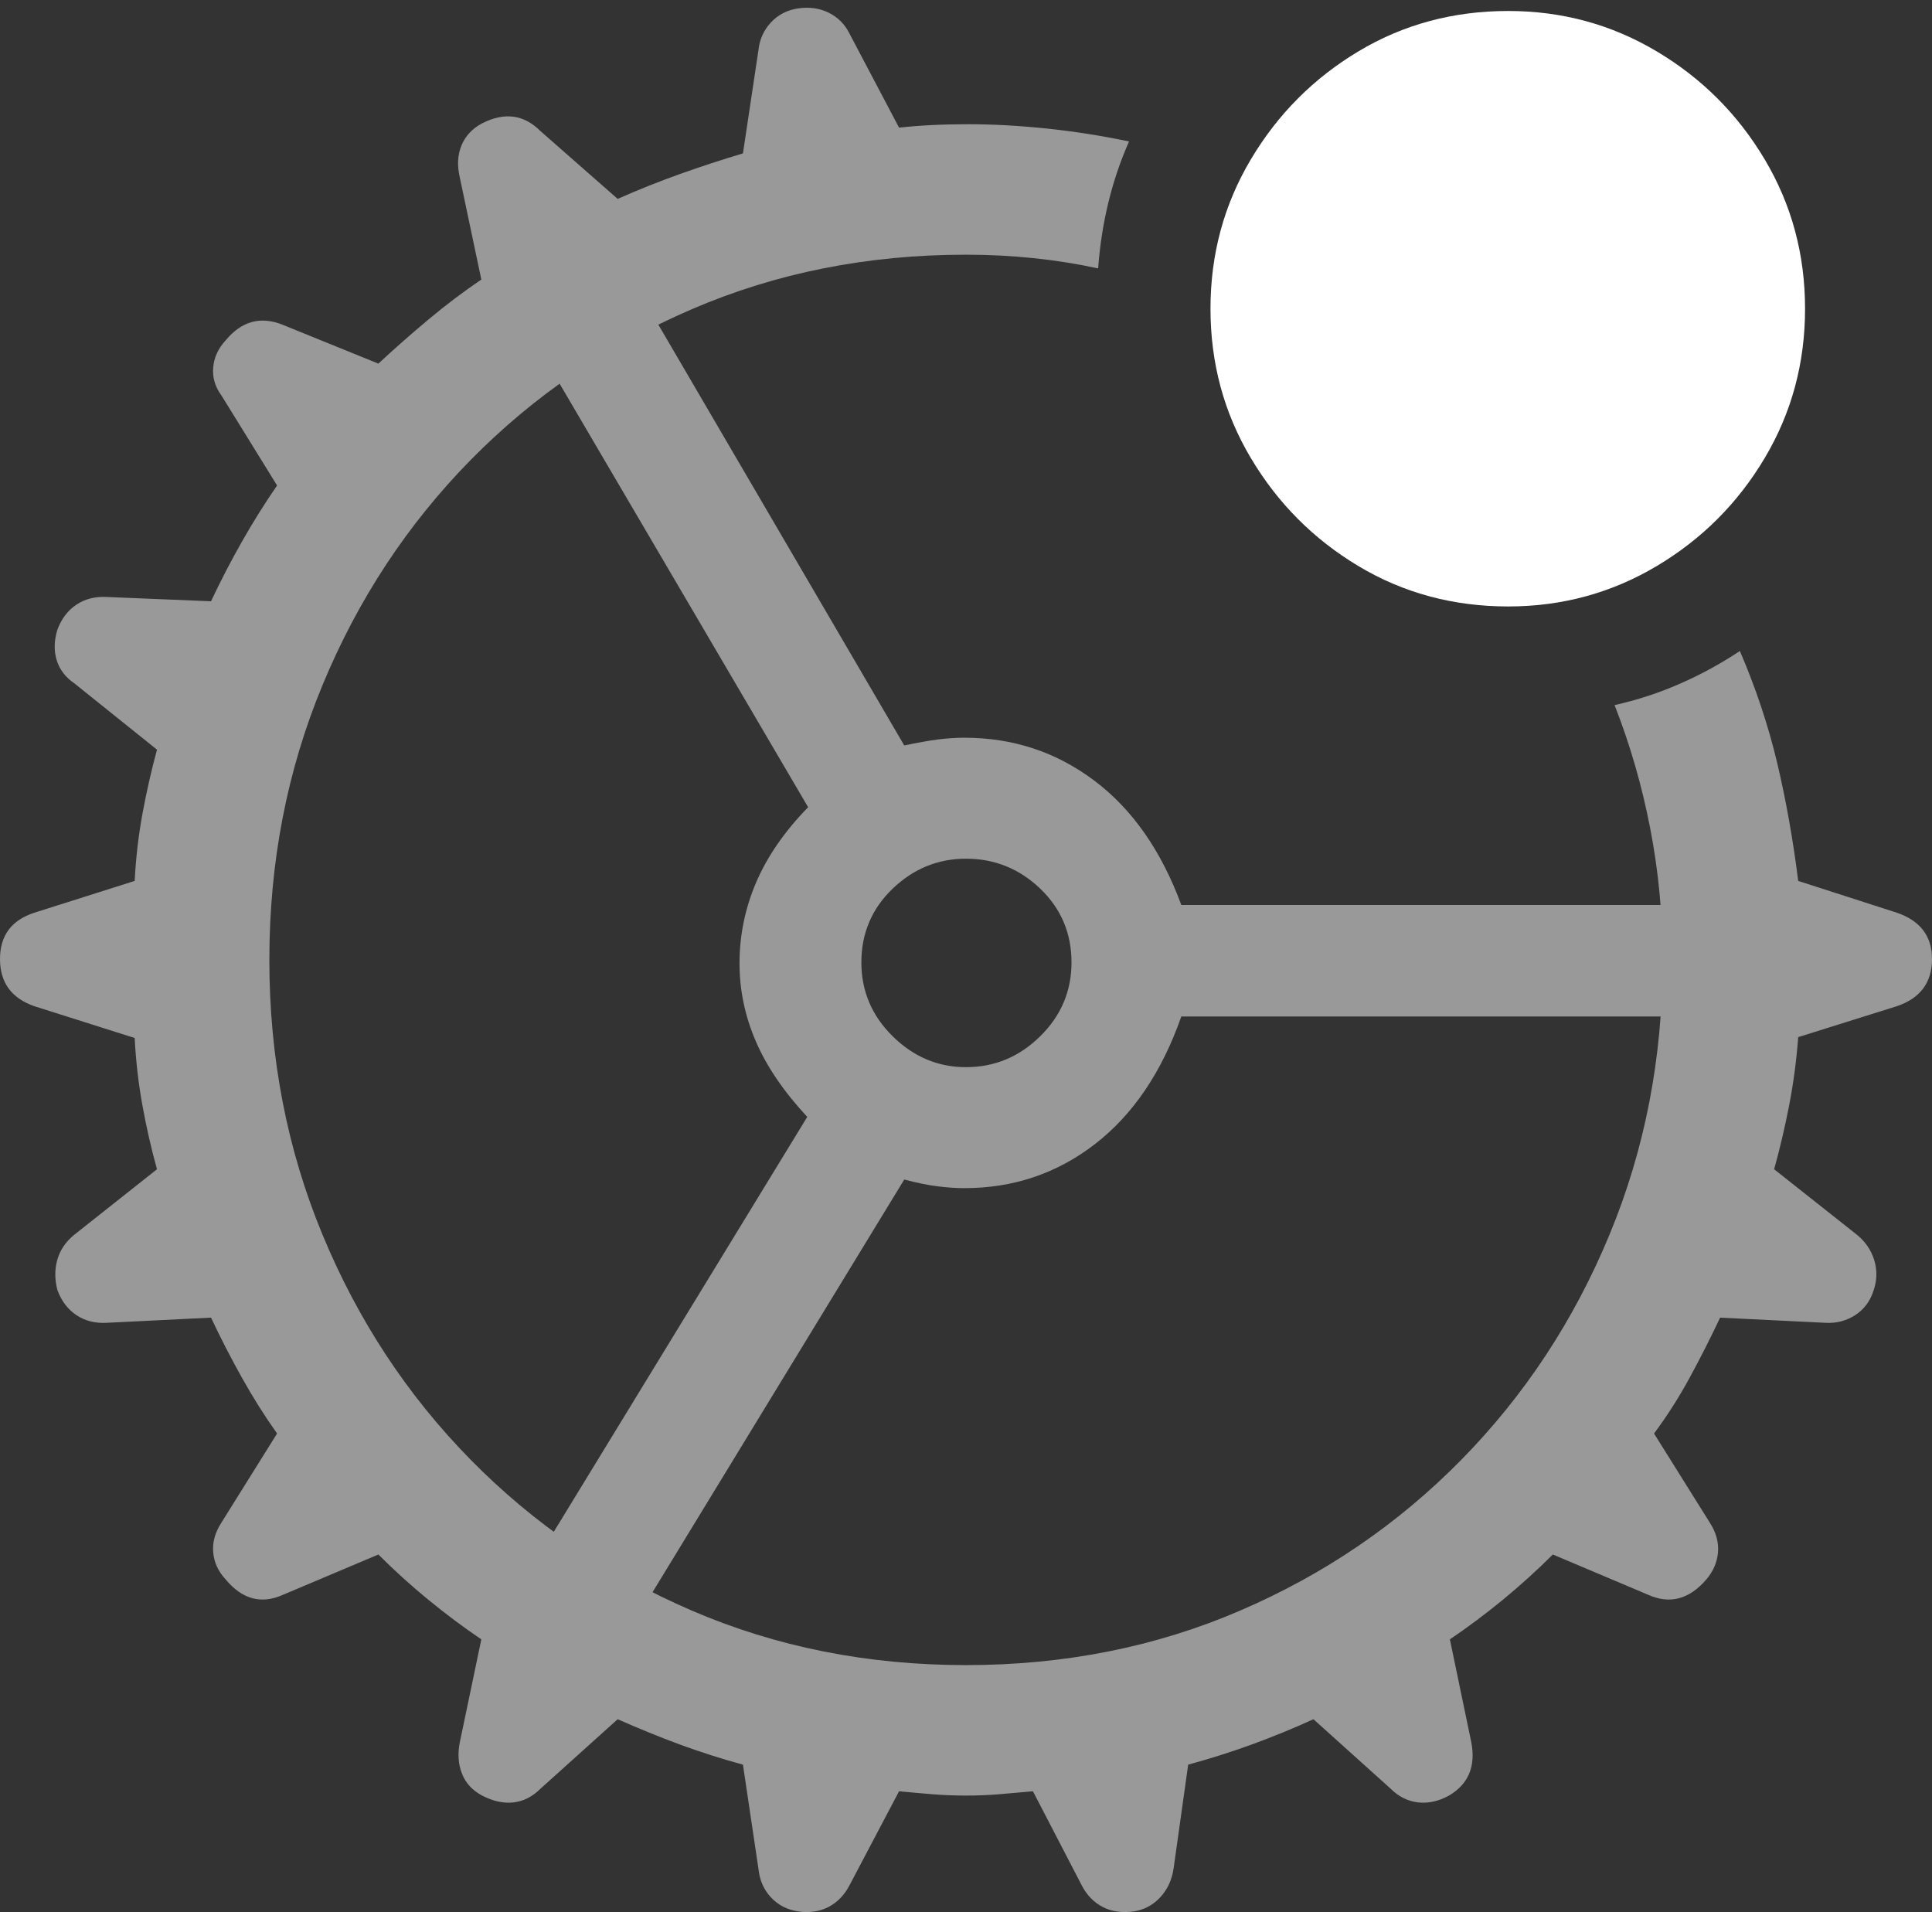 <?xml version="1.0" encoding="UTF-8"?>
<!--Generator: Apple Native CoreSVG 175.5-->
<!DOCTYPE svg
PUBLIC "-//W3C//DTD SVG 1.1//EN"
       "http://www.w3.org/Graphics/SVG/1.1/DTD/svg11.dtd">
<svg version="1.1" xmlns="http://www.w3.org/2000/svg" xmlns:xlink="http://www.w3.org/1999/xlink" width="21.992" height="21.764">
 <rect width="100%" height="100%" fill="#333333" stroke="none"/>
 <g>
  <rect height="21.764" opacity="0" width="21.992" x="0" y="0"/>
  <path d="M10.996 20.438Q11.191 20.438 11.372 20.423Q11.553 20.408 11.758 20.389L12.315 21.463Q12.402 21.629 12.554 21.707Q12.705 21.785 12.91 21.756Q13.086 21.727 13.208 21.595Q13.33 21.463 13.359 21.268L13.525 20.086Q13.887 19.988 14.248 19.857Q14.609 19.725 14.951 19.569L15.83 20.36Q15.967 20.496 16.143 20.516Q16.318 20.535 16.494 20.438Q16.826 20.242 16.748 19.832L16.504 18.66Q16.807 18.455 17.105 18.211Q17.402 17.967 17.676 17.694L18.76 18.152Q19.131 18.319 19.424 17.977Q19.541 17.84 19.556 17.669Q19.57 17.498 19.463 17.332L18.828 16.317Q19.053 16.014 19.233 15.682Q19.414 15.35 19.58 14.998L20.781 15.057Q20.967 15.067 21.118 14.969Q21.27 14.871 21.328 14.686Q21.387 14.51 21.333 14.339Q21.279 14.168 21.133 14.051L20.195 13.309Q20.293 12.957 20.366 12.581Q20.439 12.205 20.469 11.805L21.592 11.453Q21.992 11.317 21.992 10.916Q21.992 10.526 21.592 10.389L20.469 10.027Q20.381 9.324 20.23 8.685Q20.078 8.045 19.805 7.41Q19.482 7.625 19.126 7.781Q18.77 7.938 18.379 8.026Q18.643 8.699 18.784 9.427Q18.926 10.155 18.926 10.926Q18.926 12.596 18.32 14.056Q17.715 15.516 16.636 16.614Q15.557 17.713 14.116 18.333Q12.676 18.953 10.996 18.953Q9.316 18.953 7.876 18.333Q6.436 17.713 5.356 16.614Q4.277 15.516 3.672 14.056Q3.066 12.596 3.066 10.926Q3.066 9.256 3.672 7.796Q4.277 6.336 5.356 5.237Q6.436 4.139 7.876 3.519Q9.316 2.899 10.996 2.899Q11.387 2.899 11.763 2.938Q12.139 2.977 12.5 3.055Q12.529 2.664 12.617 2.303Q12.705 1.942 12.852 1.61Q12.383 1.512 11.914 1.463Q11.445 1.414 11.016 1.414Q10.586 1.414 10.234 1.453L9.668 0.379Q9.59 0.223 9.434 0.145Q9.277 0.067 9.082 0.096Q8.896 0.125 8.774 0.257Q8.652 0.389 8.633 0.574L8.457 1.746Q8.096 1.854 7.739 1.981Q7.383 2.108 7.031 2.264L6.152 1.492Q5.869 1.209 5.488 1.404Q5.322 1.492 5.254 1.653Q5.186 1.815 5.234 2.02L5.479 3.182Q5.176 3.387 4.878 3.636Q4.58 3.885 4.307 4.139L3.223 3.699Q2.842 3.543 2.568 3.875Q2.441 4.012 2.427 4.183Q2.412 4.354 2.52 4.5L3.154 5.526Q2.939 5.838 2.754 6.165Q2.568 6.492 2.402 6.844L1.211 6.795Q1.016 6.785 0.869 6.883Q0.723 6.981 0.654 7.166Q0.596 7.352 0.645 7.513Q0.693 7.674 0.85 7.781L1.787 8.533Q1.689 8.895 1.621 9.266Q1.553 9.637 1.533 10.027L0.391 10.389Q0 10.516 0 10.916Q0 11.317 0.391 11.453L1.533 11.815Q1.553 12.205 1.621 12.581Q1.689 12.957 1.787 13.309L0.85 14.051Q0.703 14.168 0.654 14.334Q0.605 14.5 0.654 14.686Q0.723 14.871 0.869 14.969Q1.016 15.067 1.211 15.057L2.402 14.998Q2.568 15.35 2.754 15.682Q2.939 16.014 3.154 16.317L2.52 17.332Q2.412 17.498 2.427 17.669Q2.441 17.84 2.568 17.977Q2.852 18.319 3.223 18.152L4.307 17.694Q4.58 17.967 4.878 18.211Q5.176 18.455 5.479 18.66L5.234 19.832Q5.195 20.027 5.259 20.189Q5.322 20.35 5.488 20.438Q5.674 20.535 5.845 20.516Q6.016 20.496 6.152 20.36L7.031 19.569Q7.383 19.725 7.739 19.857Q8.096 19.988 8.457 20.086L8.633 21.268Q8.652 21.463 8.774 21.595Q8.896 21.727 9.082 21.756Q9.277 21.785 9.429 21.707Q9.58 21.629 9.668 21.463L10.234 20.389Q10.43 20.408 10.615 20.423Q10.801 20.438 10.996 20.438ZM10.977 13.524Q11.816 13.524 12.466 13.021Q13.115 12.518 13.447 11.57L19.854 11.57L19.854 10.301L13.447 10.301Q13.105 9.373 12.456 8.885Q11.807 8.397 10.977 8.397Q10.84 8.397 10.684 8.416Q10.527 8.436 10.293 8.485L7.08 2.987L5.938 3.631L9.199 9.188Q8.799 9.598 8.608 10.042Q8.418 10.486 8.418 10.965Q8.418 11.424 8.604 11.854Q8.789 12.283 9.189 12.713L5.83 18.211L6.963 18.885L10.293 13.426Q10.518 13.485 10.679 13.504Q10.84 13.524 10.977 13.524ZM9.805 10.955Q9.805 10.457 10.161 10.115Q10.518 9.774 10.996 9.774Q11.484 9.774 11.841 10.115Q12.197 10.457 12.197 10.955Q12.197 11.444 11.841 11.795Q11.484 12.147 10.996 12.147Q10.518 12.147 10.161 11.795Q9.805 11.444 9.805 10.955Z" fill="rgba(255,255,255,0.5)"/>
  <path d="M17.168 6.903Q18.086 6.903 18.857 6.444Q19.629 5.985 20.088 5.213Q20.547 4.442 20.547 3.514Q20.547 2.586 20.088 1.815Q19.629 1.043 18.857 0.584Q18.086 0.125 17.168 0.125Q16.23 0.125 15.464 0.584Q14.697 1.043 14.238 1.815Q13.779 2.586 13.779 3.514Q13.779 4.442 14.238 5.213Q14.697 5.985 15.464 6.444Q16.23 6.903 17.168 6.903Z" fill="#ffffff"/>
 </g>
</svg>
